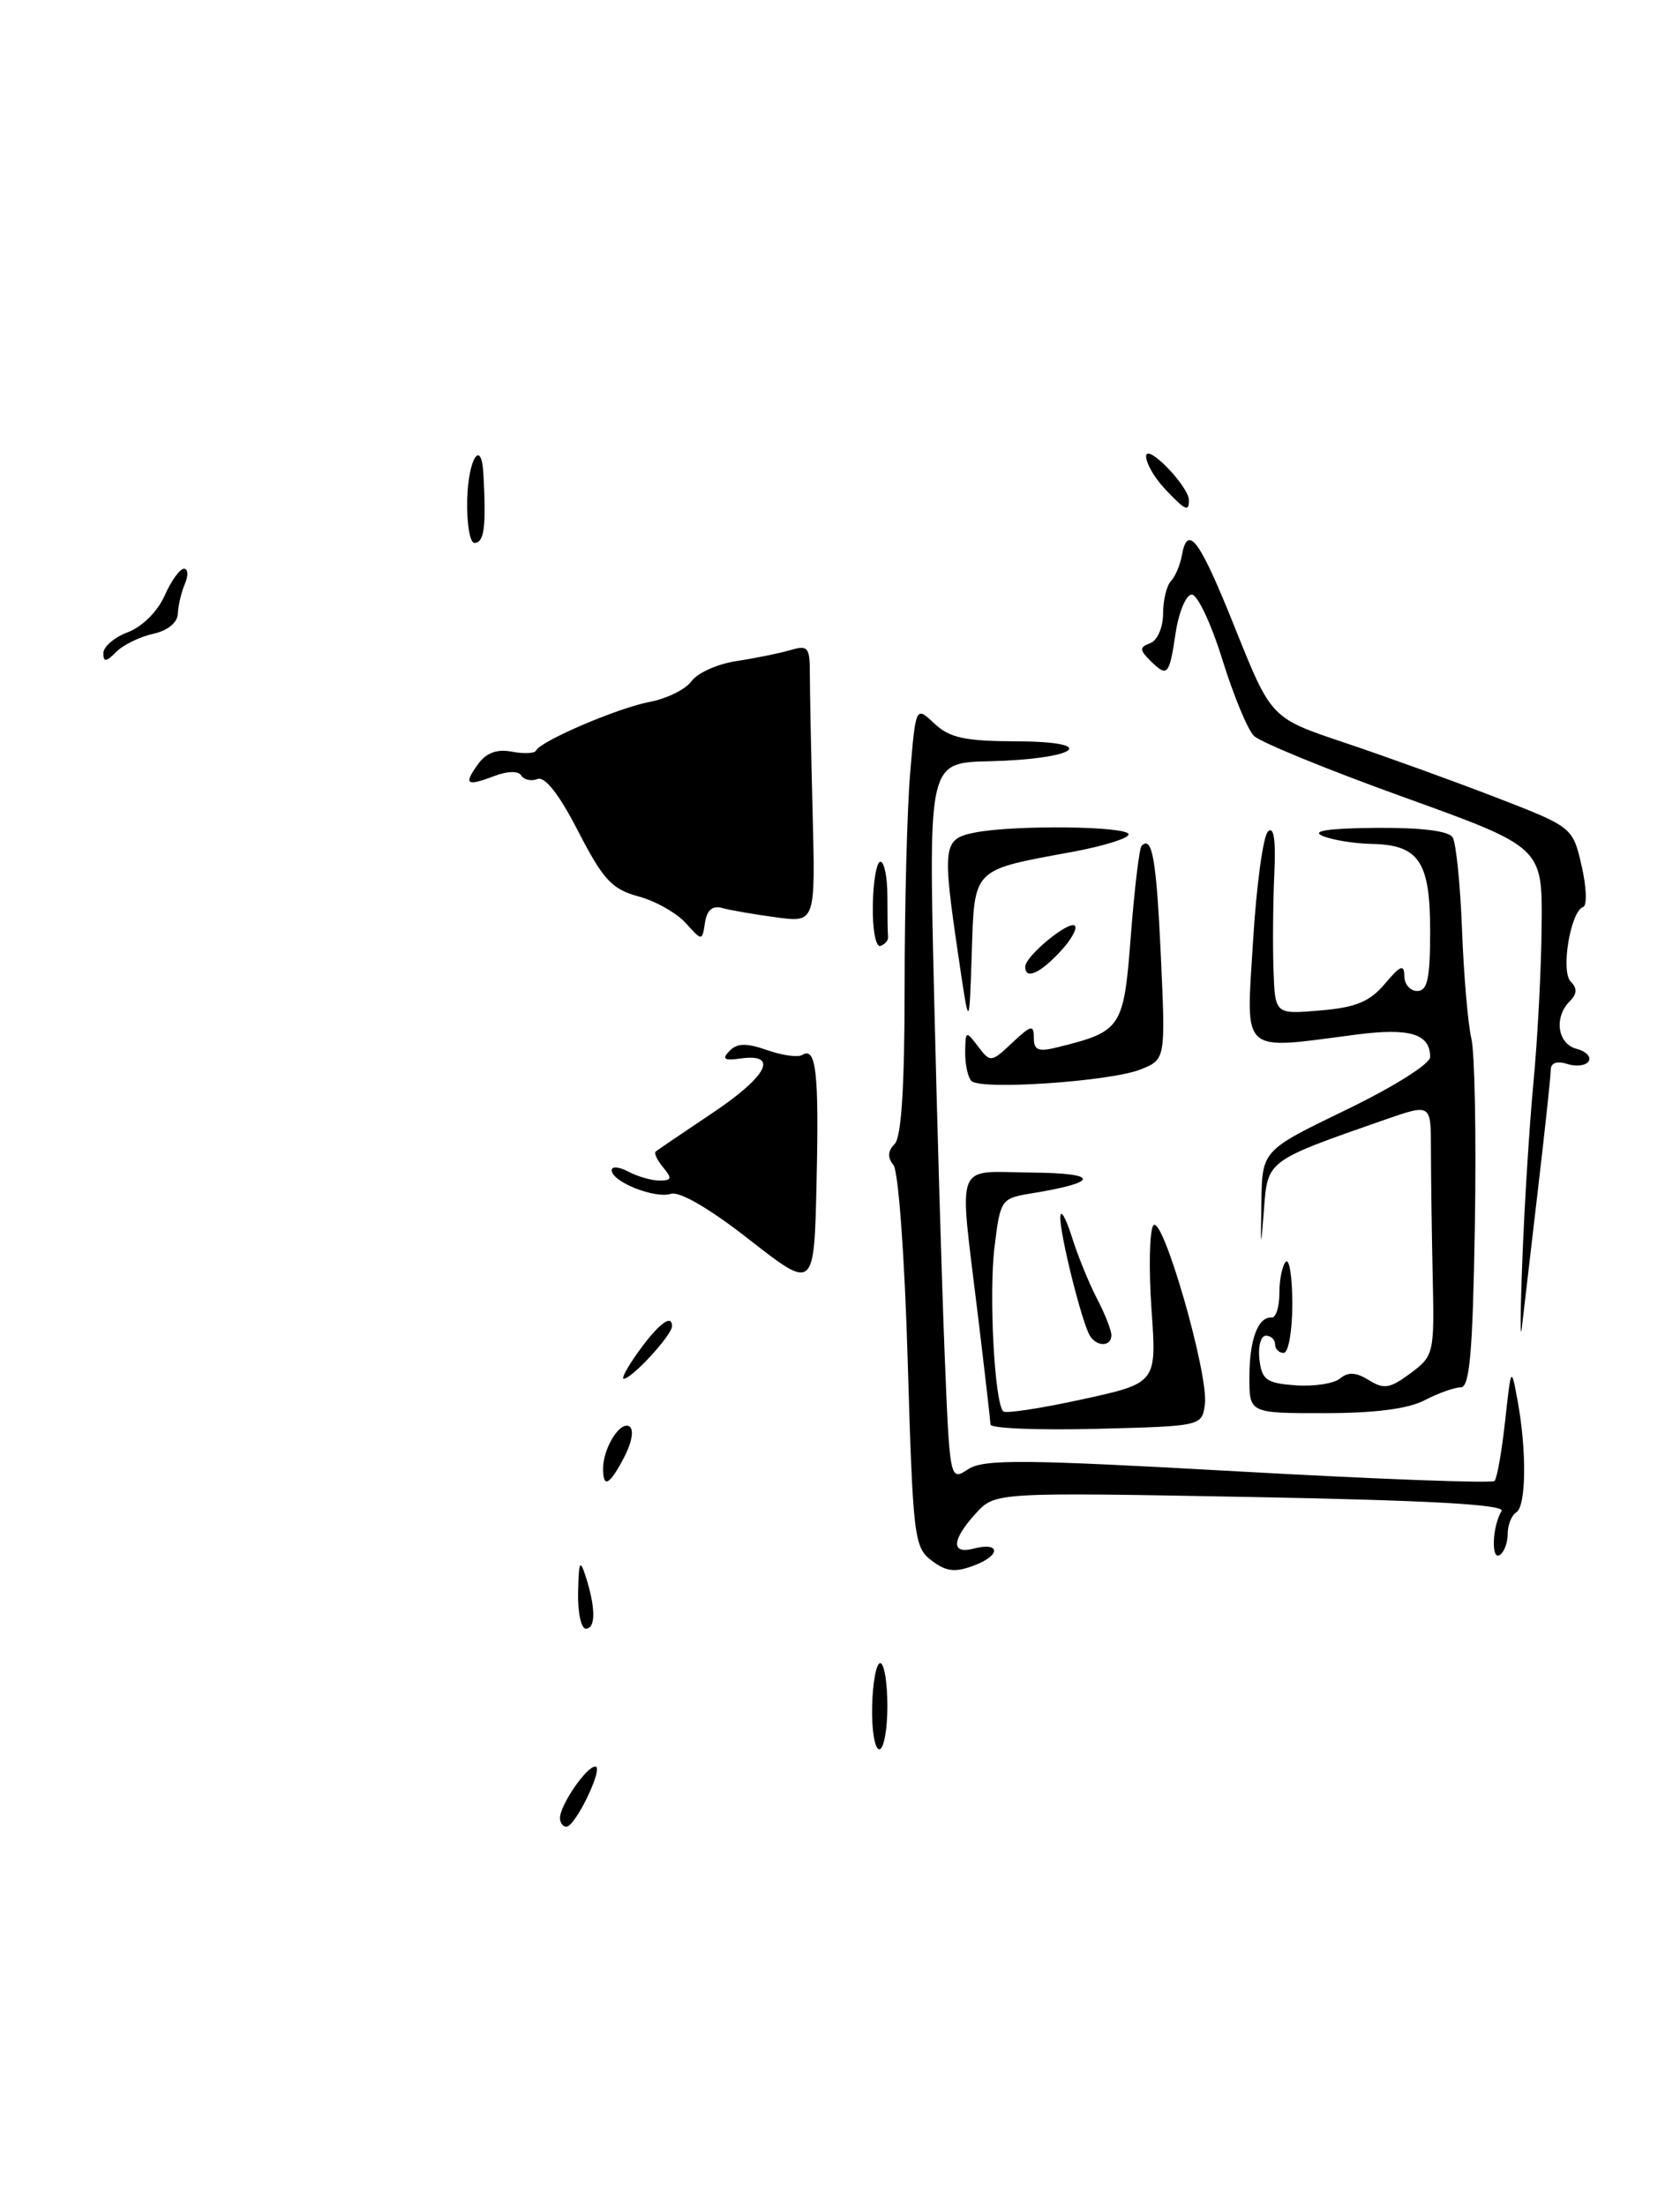 <?xml version="1.0" encoding="UTF-8" standalone="no"?>
<!DOCTYPE svg PUBLIC "-//W3C//DTD SVG 1.1//EN" "http://www.w3.org/Graphics/SVG/1.1/DTD/svg11.dtd" >
<svg xmlns="http://www.w3.org/2000/svg" xmlns:xlink="http://www.w3.org/1999/xlink" version="1.1" viewBox="0 0 195 256">
 <g >
 <path fill="currentColor"
d=" M 65.00 210.96 C 65.00 209.48 68.07 205.00 69.09 205.00 C 70.14 205.00 66.81 211.94 65.75 211.98 C 65.34 211.99 65.00 211.53 65.00 210.96 Z  M 101.23 198.00 C 101.29 195.25 101.71 193.00 102.17 193.00 C 102.63 193.00 103.00 195.25 103.00 198.00 C 103.00 200.75 102.58 203.00 102.06 203.00 C 101.54 203.00 101.16 200.75 101.23 198.00 Z  M 67.10 184.75 C 67.18 181.14 67.32 180.88 68.00 183.00 C 69.15 186.60 69.15 189.00 68.00 189.00 C 67.45 189.00 67.04 187.09 67.10 184.75 Z  M 108.14 181.10 C 106.10 179.57 105.97 178.41 105.36 157.99 C 105.01 145.89 104.28 135.94 103.71 135.21 C 103.00 134.32 103.04 133.56 103.84 132.76 C 104.63 131.97 105.00 126.11 105.00 114.45 C 105.00 105.02 105.29 93.84 105.65 89.62 C 106.30 81.93 106.30 81.93 108.46 83.97 C 110.23 85.63 111.99 86.01 118.06 86.03 C 127.85 86.07 125.01 88.10 114.83 88.34 C 107.79 88.50 107.79 88.50 108.41 115.00 C 108.75 129.57 109.30 148.34 109.63 156.70 C 110.24 171.89 110.24 171.89 112.37 170.50 C 114.19 169.31 118.72 169.35 143.72 170.75 C 159.79 171.65 173.18 172.15 173.47 171.86 C 173.76 171.57 174.31 168.45 174.70 164.92 C 175.40 158.54 175.41 158.53 176.14 162.50 C 177.22 168.33 177.15 174.79 176.00 175.50 C 175.45 175.84 175.00 176.96 175.00 178.00 C 175.00 179.04 174.58 180.14 174.07 180.46 C 173.05 181.09 173.22 177.07 174.29 175.35 C 174.75 174.60 165.94 174.11 145.22 173.72 C 115.50 173.17 115.50 173.17 113.25 175.64 C 110.46 178.70 110.36 180.40 113.00 179.71 C 116.13 178.89 116.20 180.49 113.08 181.66 C 110.86 182.50 109.84 182.39 108.14 181.10 Z  M 70.00 170.43 C 70.00 168.05 71.98 164.87 73.05 165.53 C 73.60 165.87 73.37 167.32 72.47 169.06 C 70.77 172.34 70.00 172.77 70.00 170.43 Z  M 114.97 165.31 C 114.95 164.86 114.29 159.10 113.49 152.50 C 111.30 134.33 110.67 135.99 119.75 136.07 C 127.64 136.14 127.67 137.19 119.82 138.47 C 116.19 139.06 116.12 139.15 115.44 144.67 C 114.76 150.09 115.43 162.77 116.45 163.79 C 116.73 164.06 120.85 163.43 125.61 162.39 C 134.26 160.50 134.26 160.50 133.66 152.00 C 133.33 147.32 133.42 142.93 133.85 142.23 C 134.87 140.60 140.34 159.56 139.85 163.00 C 139.50 165.49 139.45 165.50 127.25 165.81 C 120.51 165.98 114.99 165.76 114.97 165.31 Z  M 145.02 159.75 C 145.03 155.41 146.03 152.78 147.61 152.89 C 148.10 152.93 148.50 151.65 148.50 150.06 C 148.50 148.47 148.84 146.83 149.25 146.42 C 149.66 146.01 150.00 148.22 150.00 151.33 C 150.00 154.45 149.55 157.00 149.00 157.00 C 148.45 157.00 148.00 156.55 148.00 156.00 C 148.00 155.45 147.52 155.00 146.93 155.00 C 146.35 155.00 146.01 156.23 146.18 157.73 C 146.46 160.13 146.98 160.51 150.37 160.76 C 152.49 160.92 154.82 160.56 155.54 159.97 C 156.48 159.18 157.41 159.24 158.89 160.16 C 160.63 161.25 161.34 161.13 163.72 159.36 C 166.45 157.32 166.50 157.10 166.29 147.89 C 166.18 142.72 166.09 136.15 166.09 133.29 C 166.09 128.08 166.09 128.08 160.79 129.92 C 147.00 134.73 147.14 134.63 146.71 140.34 C 146.34 145.13 146.32 145.07 146.41 139.50 C 146.50 133.50 146.50 133.50 156.25 128.79 C 161.77 126.12 166.00 123.46 166.00 122.66 C 166.00 119.98 163.65 119.26 157.50 120.05 C 143.83 121.83 144.63 122.55 145.44 109.25 C 145.83 102.79 146.61 97.05 147.17 96.50 C 147.86 95.82 148.10 97.44 147.91 101.50 C 147.76 104.80 147.72 109.80 147.82 112.60 C 148.00 117.71 148.00 117.71 153.25 117.26 C 157.38 116.91 158.98 116.25 160.75 114.16 C 162.54 112.03 162.99 111.85 163.00 113.25 C 163.00 114.21 163.68 115.00 164.50 115.00 C 165.69 115.00 166.00 113.56 166.00 108.07 C 166.00 99.96 164.71 98.04 159.18 97.93 C 157.16 97.89 154.60 97.47 153.50 97.00 C 152.16 96.42 154.19 96.12 159.69 96.07 C 164.95 96.03 168.14 96.42 168.61 97.17 C 169.01 97.82 169.50 102.66 169.70 107.92 C 169.90 113.19 170.39 118.85 170.78 120.50 C 171.18 122.15 171.36 131.94 171.19 142.25 C 170.94 156.98 170.59 161.00 169.55 161.00 C 168.82 161.00 166.94 161.67 165.36 162.49 C 163.46 163.49 159.56 163.99 153.75 163.99 C 145.00 164.00 145.00 164.00 145.02 159.75 Z  M 73.98 157.03 C 76.37 153.67 78.00 152.40 78.00 153.90 C 78.00 154.93 73.34 160.00 72.39 160.00 C 72.10 160.00 72.82 158.66 73.98 157.03 Z  M 176.71 146.00 C 176.95 139.68 177.53 130.45 178.00 125.50 C 178.47 120.55 178.90 112.41 178.94 107.40 C 179.03 98.31 179.03 98.31 162.94 92.51 C 154.09 89.32 146.26 86.12 145.54 85.39 C 144.81 84.67 143.17 80.69 141.88 76.54 C 140.59 72.39 139.00 69.00 138.33 69.00 C 137.67 69.00 136.82 71.02 136.45 73.50 C 135.71 78.44 135.51 78.65 133.45 76.60 C 132.25 75.39 132.26 75.11 133.53 74.63 C 134.34 74.31 135.00 72.80 135.00 71.23 C 135.00 69.67 135.41 67.97 135.90 67.45 C 136.40 66.93 136.97 65.60 137.17 64.50 C 137.85 60.69 139.22 62.55 143.37 72.92 C 147.54 83.33 147.54 83.33 156.02 86.17 C 160.69 87.73 168.56 90.58 173.52 92.49 C 182.54 95.98 182.54 95.98 183.58 100.47 C 184.15 102.94 184.23 105.09 183.76 105.25 C 182.29 105.74 181.13 112.73 182.32 113.92 C 183.09 114.69 183.06 115.34 182.20 116.20 C 180.34 118.06 180.78 121.13 182.99 121.71 C 184.08 121.99 184.72 122.64 184.40 123.15 C 184.09 123.66 182.97 123.81 181.92 123.47 C 180.71 123.09 180.00 123.34 180.00 124.14 C 180.00 124.84 179.33 131.06 178.52 137.96 C 177.71 144.86 176.87 152.07 176.65 154.00 C 176.44 155.93 176.46 152.32 176.71 146.00 Z  M 126.51 155.01 C 125.58 153.51 122.99 143.13 123.07 141.20 C 123.10 140.27 123.70 141.30 124.40 143.50 C 125.09 145.70 126.41 148.94 127.33 150.70 C 128.25 152.46 129.00 154.37 129.00 154.95 C 129.00 156.28 127.32 156.32 126.51 155.01 Z  M 87.01 143.88 C 82.36 140.24 78.89 138.22 77.87 138.54 C 76.01 139.13 71.00 137.14 71.00 135.80 C 71.00 135.32 71.87 135.40 72.93 135.96 C 74.00 136.53 75.63 137.00 76.56 137.00 C 77.96 137.00 78.03 136.74 76.98 135.48 C 76.28 134.64 75.89 133.81 76.11 133.63 C 76.32 133.45 79.34 131.41 82.81 129.08 C 89.12 124.84 90.43 122.20 85.91 122.84 C 84.04 123.10 83.76 122.90 84.67 121.96 C 85.56 121.04 86.62 121.02 89.04 121.86 C 90.79 122.48 92.63 122.73 93.12 122.42 C 94.73 121.43 95.07 124.43 94.78 137.17 C 94.50 149.73 94.50 149.73 87.01 143.88 Z  M 112.75 125.44 C 112.34 125.01 112.01 123.50 112.03 122.08 C 112.06 119.60 112.12 119.58 113.52 121.43 C 114.96 123.32 115.04 123.31 117.49 121.01 C 119.68 118.95 120.00 118.88 120.00 120.43 C 120.00 121.88 120.52 122.09 122.75 121.53 C 130.21 119.68 130.43 119.35 131.26 108.56 C 131.68 103.11 132.24 98.42 132.51 98.15 C 133.74 96.93 134.22 99.69 134.74 110.89 C 135.29 122.94 135.29 122.94 132.40 124.10 C 128.92 125.50 113.81 126.53 112.75 125.44 Z  M 111.25 111.00 C 109.35 98.12 109.45 97.36 113.12 96.62 C 117.70 95.71 131.00 95.86 131.00 96.83 C 131.00 97.28 128.07 98.19 124.50 98.85 C 112.74 101.02 113.12 100.63 112.79 110.71 C 112.50 119.50 112.50 119.50 111.25 111.00 Z  M 119.00 112.18 C 119.00 110.96 124.09 106.76 124.76 107.43 C 125.08 107.75 124.29 109.13 123.00 110.50 C 120.64 113.01 119.00 113.70 119.00 112.18 Z  M 101.31 105.05 C 101.35 102.27 101.75 100.00 102.19 100.00 C 102.64 100.00 103.00 101.80 103.00 104.00 C 103.00 106.20 103.03 108.33 103.08 108.72 C 103.12 109.12 102.72 109.59 102.19 109.77 C 101.65 109.95 101.26 107.86 101.31 105.05 Z  M 79.59 107.11 C 78.54 105.95 76.07 104.55 74.09 104.02 C 71.02 103.18 70.01 102.09 67.11 96.47 C 64.92 92.21 63.26 90.07 62.39 90.40 C 61.66 90.68 60.81 90.50 60.50 89.99 C 60.16 89.44 58.89 89.47 57.33 90.07 C 54.11 91.29 53.78 91.02 55.53 88.62 C 56.46 87.35 57.71 86.90 59.42 87.23 C 60.80 87.49 62.06 87.44 62.22 87.10 C 62.74 85.99 71.74 82.14 75.42 81.45 C 77.41 81.07 79.60 79.99 80.27 79.04 C 80.95 78.09 83.30 77.04 85.50 76.71 C 87.70 76.38 90.51 75.80 91.75 75.44 C 93.77 74.84 94.00 75.11 94.00 78.13 C 94.00 79.99 94.14 87.25 94.32 94.28 C 94.65 107.07 94.65 107.07 90.07 106.45 C 87.56 106.11 84.75 105.63 83.83 105.37 C 82.69 105.06 82.05 105.61 81.83 107.07 C 81.50 109.23 81.50 109.23 79.59 107.11 Z  M 12.00 75.79 C 12.00 75.05 13.28 73.95 14.85 73.36 C 16.50 72.74 18.29 70.96 19.10 69.14 C 19.86 67.41 20.88 66.00 21.35 66.00 C 21.83 66.00 21.88 66.79 21.46 67.75 C 21.05 68.71 20.68 70.27 20.64 71.22 C 20.60 72.26 19.47 73.18 17.78 73.55 C 16.24 73.89 14.31 74.83 13.49 75.65 C 12.31 76.84 12.00 76.87 12.00 75.79 Z  M 54.23 58.00 C 54.34 53.24 55.88 50.79 56.11 55.00 C 56.45 61.16 56.21 63.00 55.06 63.00 C 54.54 63.00 54.16 60.75 54.23 58.00 Z  M 135.17 56.69 C 133.98 55.41 133.01 53.73 133.03 52.94 C 133.07 51.36 138.00 56.44 138.00 58.06 C 138.00 59.45 137.58 59.24 135.17 56.69 Z "/>
</g>
</svg>